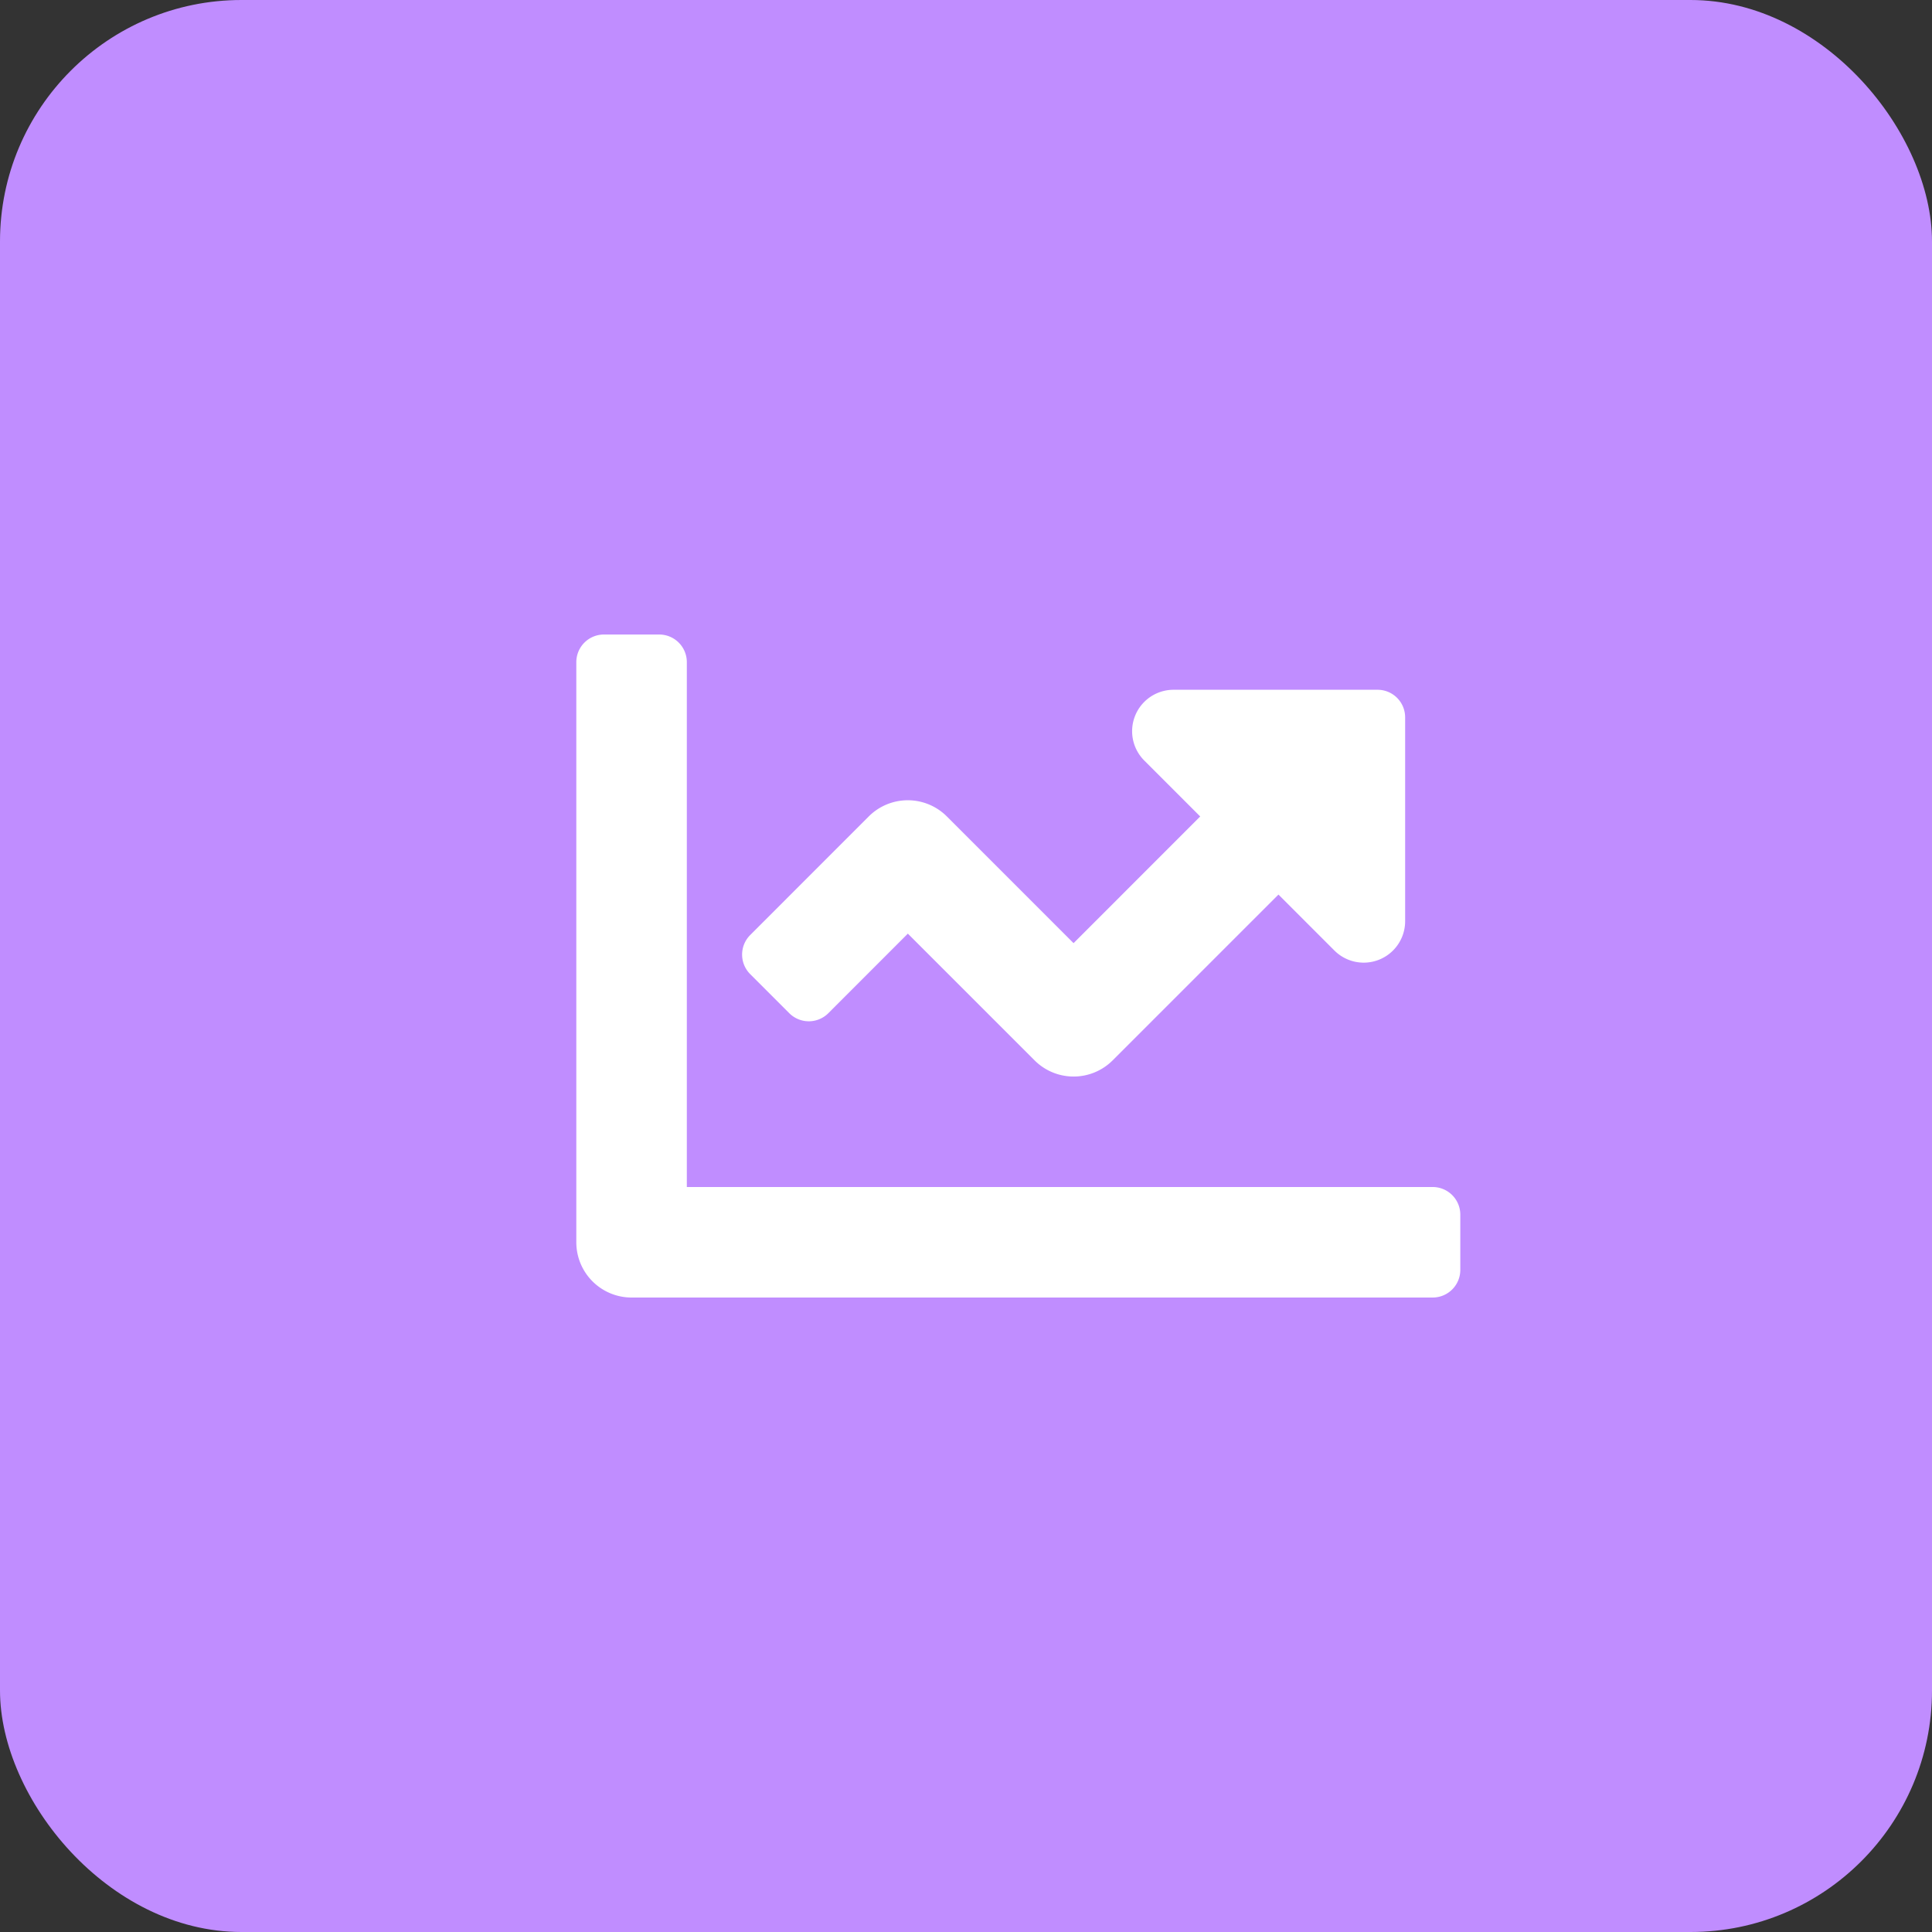<svg xmlns="http://www.w3.org/2000/svg" width="40" height="40" viewBox="0 0 40 40">
  <rect x="0" y="0" width="40" height="40" fill="#333333" stroke="none"/>
  <g id="Group_883" data-name="Group 883" transform="translate(-933 -451)">
    <rect id="Rectangle_126" data-name="Rectangle 126" width="40" height="40" rx="5" transform="translate(933 451)" fill="#c08dff"/>
    <path id="Icon_awesome-chart-line" data-name="Icon awesome-chart-line" d="M17.73,15.939H2.288V5.072A.572.572,0,0,0,1.716,4.5H.572A.572.572,0,0,0,0,5.072V17.083a1.144,1.144,0,0,0,1.144,1.144H17.73a.572.572,0,0,0,.572-.572V16.511A.572.572,0,0,0,17.73,15.939ZM16.586,5.644h-4.22a.858.858,0,0,0-.607,1.465l1.158,1.158L10.295,10.89,7.672,8.267a1.143,1.143,0,0,0-1.618,0L3.6,10.722a.572.572,0,0,0,0,.809l.809.809a.572.572,0,0,0,.809,0l1.646-1.647,2.623,2.623a1.143,1.143,0,0,0,1.618,0l3.432-3.432,1.158,1.158a.858.858,0,0,0,1.465-.607V6.216A.571.571,0,0,0,16.586,5.644Z" transform="translate(944.932 459.637)" fill="#fff"/>
  </g>
</svg>
